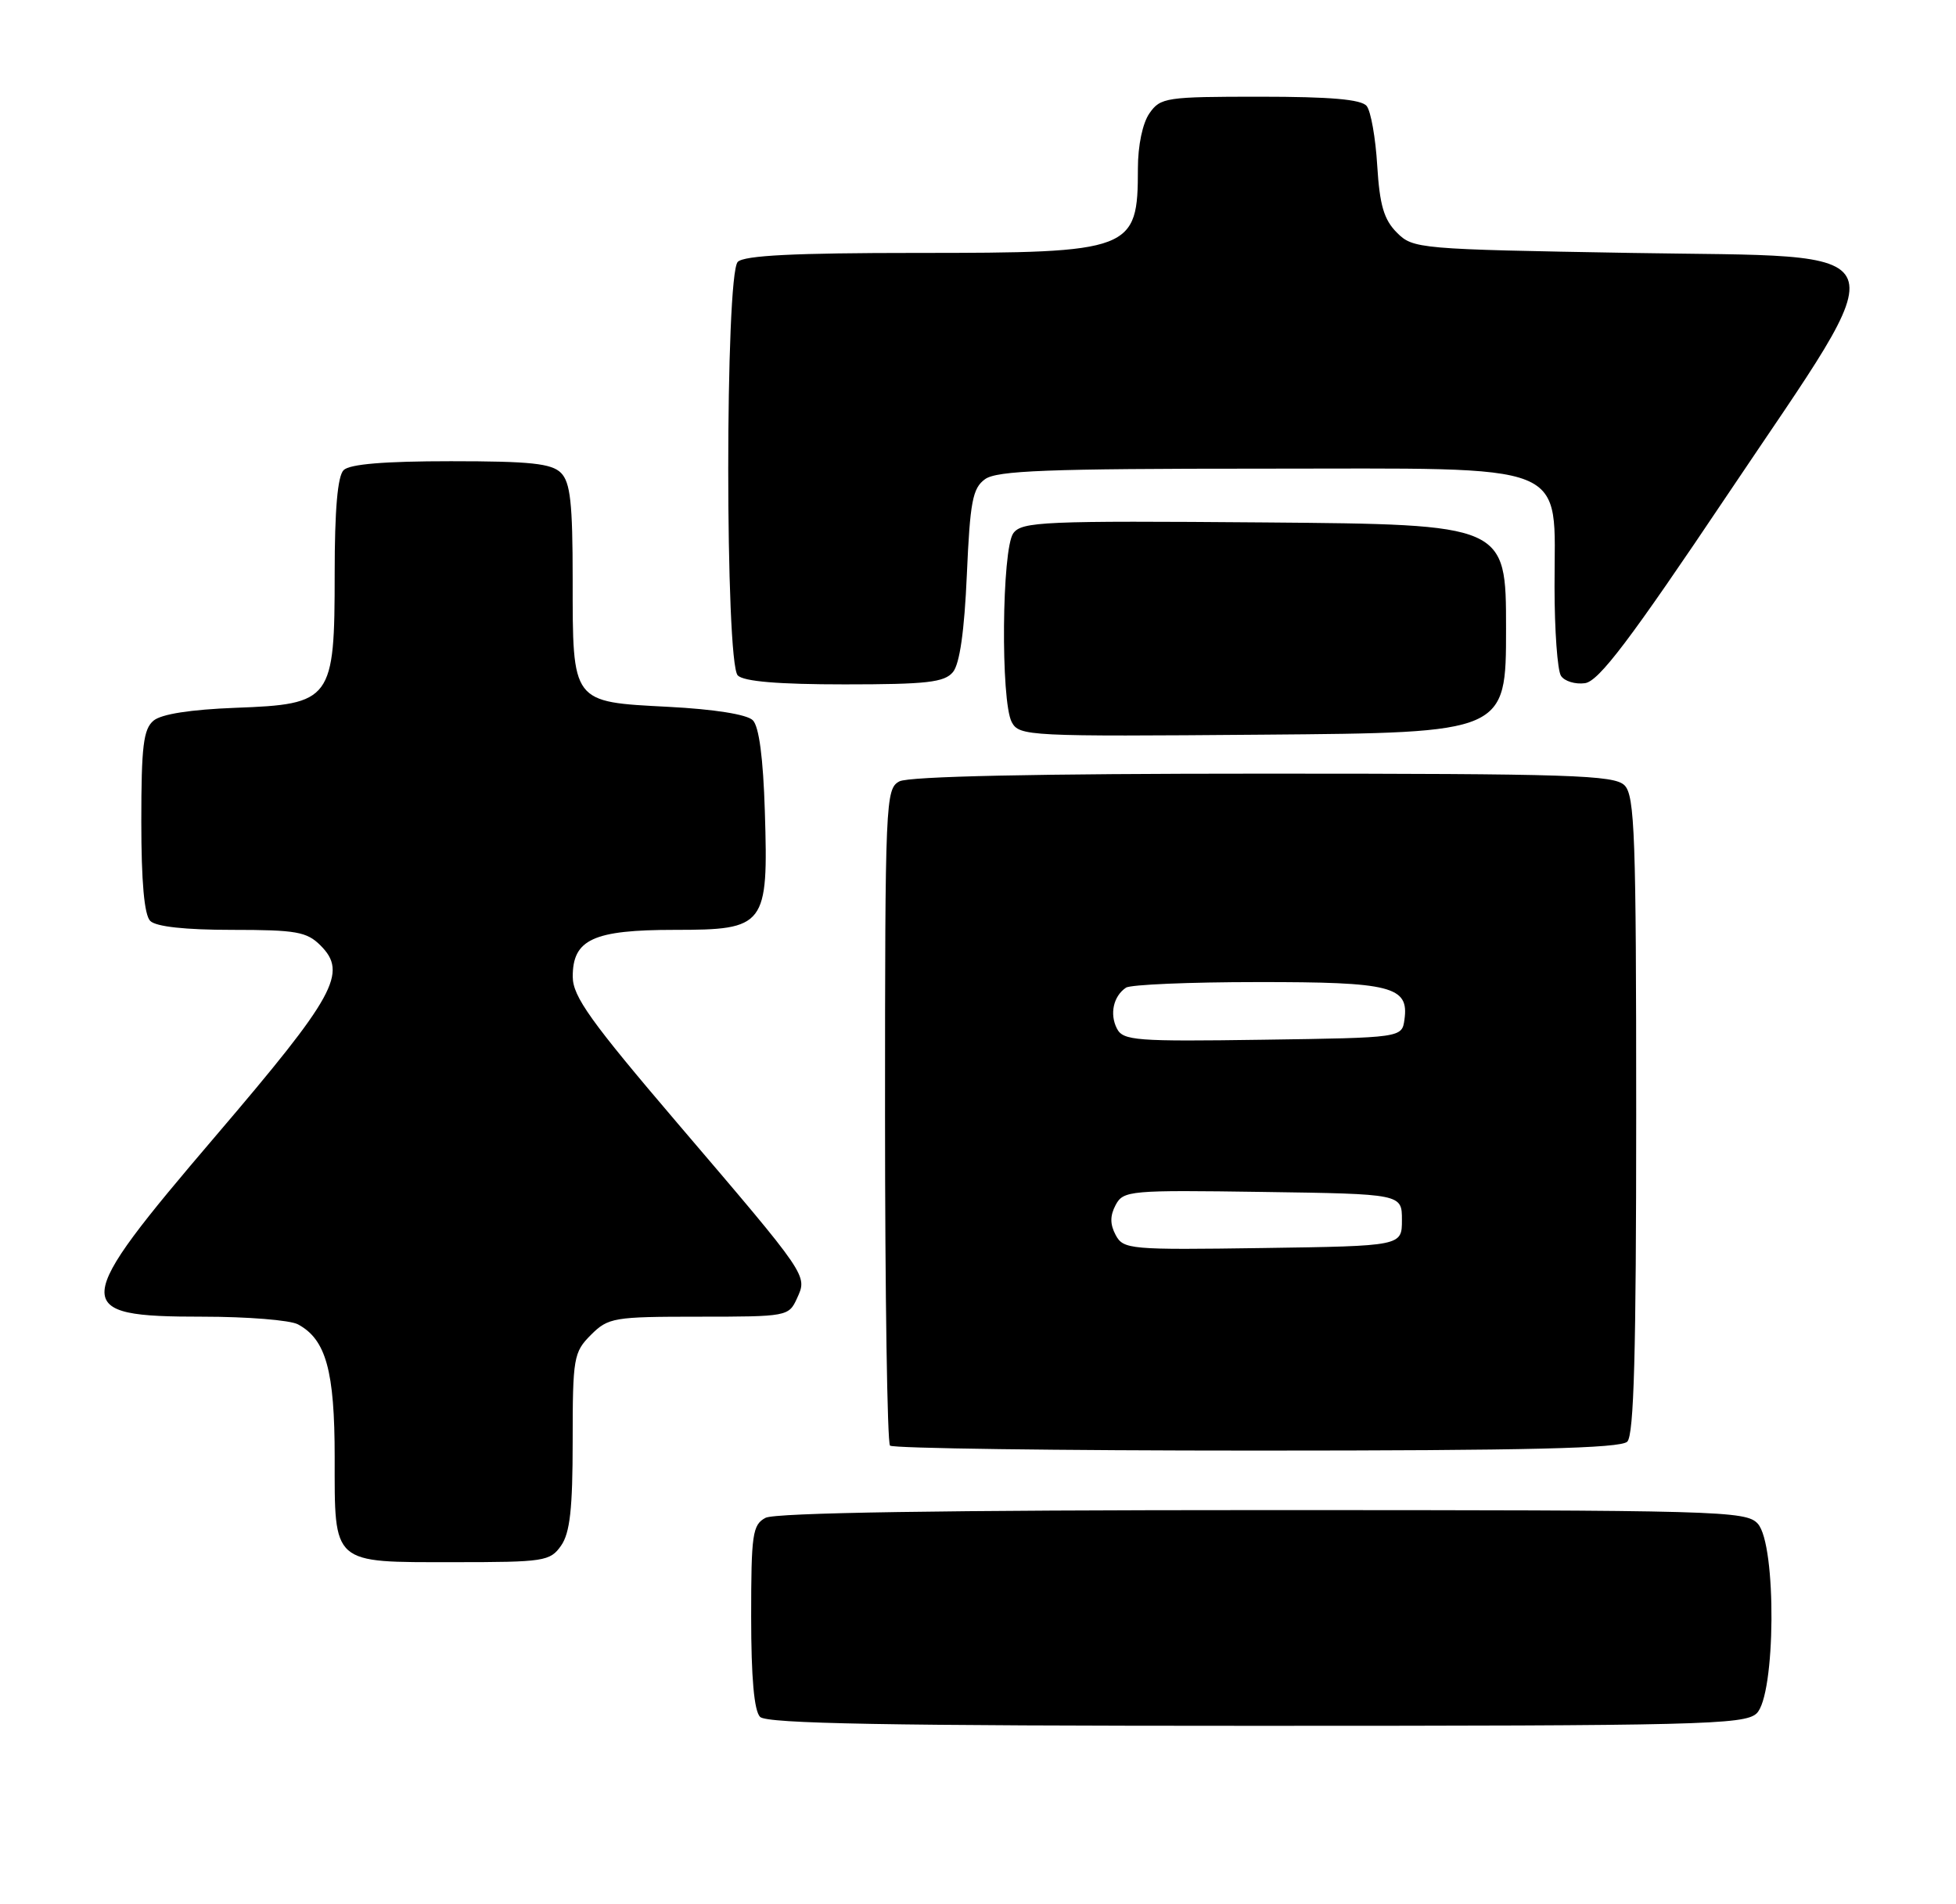 <?xml version="1.0" encoding="UTF-8" standalone="no"?>
<!DOCTYPE svg PUBLIC "-//W3C//DTD SVG 1.1//EN" "http://www.w3.org/Graphics/SVG/1.1/DTD/svg11.dtd" >
<svg xmlns="http://www.w3.org/2000/svg" xmlns:xlink="http://www.w3.org/1999/xlink" version="1.1" viewBox="0 0 263 256">
 <g >
 <path fill="currentColor"
d=" M 236.17 230.35 C 238.76 228.00 238.90 207.65 236.35 204.83 C 234.77 203.09 231.39 203.00 169.78 203.00 C 126.95 203.00 104.21 203.35 102.93 204.04 C 101.18 204.97 101.00 206.23 101.00 217.34 C 101.00 225.54 101.40 230.00 102.20 230.80 C 103.11 231.71 119.28 232.00 168.87 232.00 C 228.39 232.00 234.51 231.85 236.17 230.35 Z  M 75.44 207.78 C 76.64 206.07 77.00 202.81 77.00 193.73 C 77.00 182.51 77.13 181.78 79.45 179.45 C 81.79 177.12 82.50 177.00 93.98 177.00 C 105.82 177.00 106.06 176.96 107.16 174.54 C 108.58 171.42 108.79 171.72 91.10 151.00 C 79.40 137.29 77.02 133.96 77.01 131.31 C 76.99 126.28 79.77 125.00 90.70 125.00 C 102.93 125.00 103.32 124.50 102.84 109.09 C 102.62 101.91 102.06 97.65 101.22 96.82 C 100.44 96.04 96.05 95.34 89.89 95.02 C 76.82 94.34 77.00 94.59 77.00 77.88 C 77.00 67.63 76.69 64.84 75.43 63.57 C 74.16 62.30 71.32 62.00 60.63 62.00 C 51.67 62.00 47.01 62.39 46.20 63.20 C 45.39 64.01 45.00 68.55 45.00 77.07 C 45.00 94.15 44.62 94.67 31.65 95.15 C 25.65 95.38 21.71 95.99 20.65 96.87 C 19.28 98.01 19.00 100.32 19.00 110.42 C 19.00 118.56 19.40 123.00 20.20 123.80 C 20.97 124.57 24.91 125.00 31.20 125.00 C 39.83 125.00 41.25 125.25 43.10 127.10 C 46.78 130.78 45.10 133.85 29.02 152.68 C 9.41 175.65 9.31 177.00 27.27 177.00 C 33.24 177.00 39.00 177.46 40.06 178.03 C 43.83 180.05 45.00 184.27 45.00 195.88 C 45.00 210.42 44.52 210.00 61.01 210.00 C 73.18 210.00 73.97 209.88 75.44 207.78 Z  M 218.80 193.80 C 219.70 192.90 220.00 181.77 220.00 149.87 C 220.00 112.36 219.81 106.95 218.43 105.57 C 217.04 104.19 211.25 104.00 169.86 104.00 C 139.38 104.00 122.19 104.36 120.93 105.04 C 119.07 106.03 119.00 107.59 119.00 149.87 C 119.00 173.96 119.30 193.97 119.67 194.33 C 120.03 194.70 142.22 195.00 168.97 195.00 C 205.46 195.00 217.90 194.70 218.80 193.80 Z  M 202.50 84.50 C 202.50 70.50 202.50 70.50 170.00 70.23 C 140.33 69.99 137.39 70.12 136.25 71.68 C 134.70 73.80 134.53 94.25 136.04 97.08 C 137.05 98.96 138.26 99.02 169.79 98.76 C 202.50 98.50 202.50 98.50 202.50 84.50 Z  M 128.13 90.35 C 129.04 89.25 129.67 84.84 130.00 77.26 C 130.43 67.45 130.77 65.63 132.44 64.42 C 134.03 63.26 140.79 63.00 169.62 63.00 C 211.98 63.00 208.99 61.79 209.02 78.88 C 209.02 84.72 209.41 90.10 209.88 90.84 C 210.34 91.57 211.80 92.02 213.11 91.84 C 214.98 91.57 219.13 86.10 232.28 66.50 C 255.47 31.95 256.55 34.64 219.28 34.00 C 190.71 33.51 190.00 33.45 187.82 31.27 C 186.08 29.52 185.51 27.59 185.18 22.27 C 184.96 18.55 184.32 14.94 183.76 14.25 C 183.05 13.36 178.89 13.00 169.43 13.00 C 156.80 13.00 156.03 13.11 154.56 15.22 C 153.63 16.54 153.00 19.56 153.00 22.64 C 153.00 33.72 152.28 34.00 123.25 34.00 C 106.81 34.00 100.06 34.34 99.20 35.20 C 97.49 36.91 97.49 89.09 99.20 90.80 C 100.01 91.61 104.66 92.00 113.58 92.00 C 124.61 92.00 126.98 91.73 128.13 90.35 Z  M 150.01 166.02 C 149.24 164.57 149.24 163.43 150.01 161.98 C 151.05 160.04 151.91 159.97 169.80 160.23 C 188.50 160.50 188.50 160.50 188.50 164.00 C 188.50 167.50 188.50 167.50 169.80 167.77 C 151.91 168.03 151.05 167.96 150.01 166.02 Z  M 150.18 138.27 C 149.17 136.31 149.71 133.90 151.40 132.77 C 152.00 132.36 159.95 132.02 169.06 132.02 C 187.10 132.00 189.47 132.60 188.84 137.06 C 188.50 139.50 188.50 139.50 169.80 139.77 C 152.74 140.02 151.01 139.89 150.18 138.27 Z "/>
</g>
</svg>